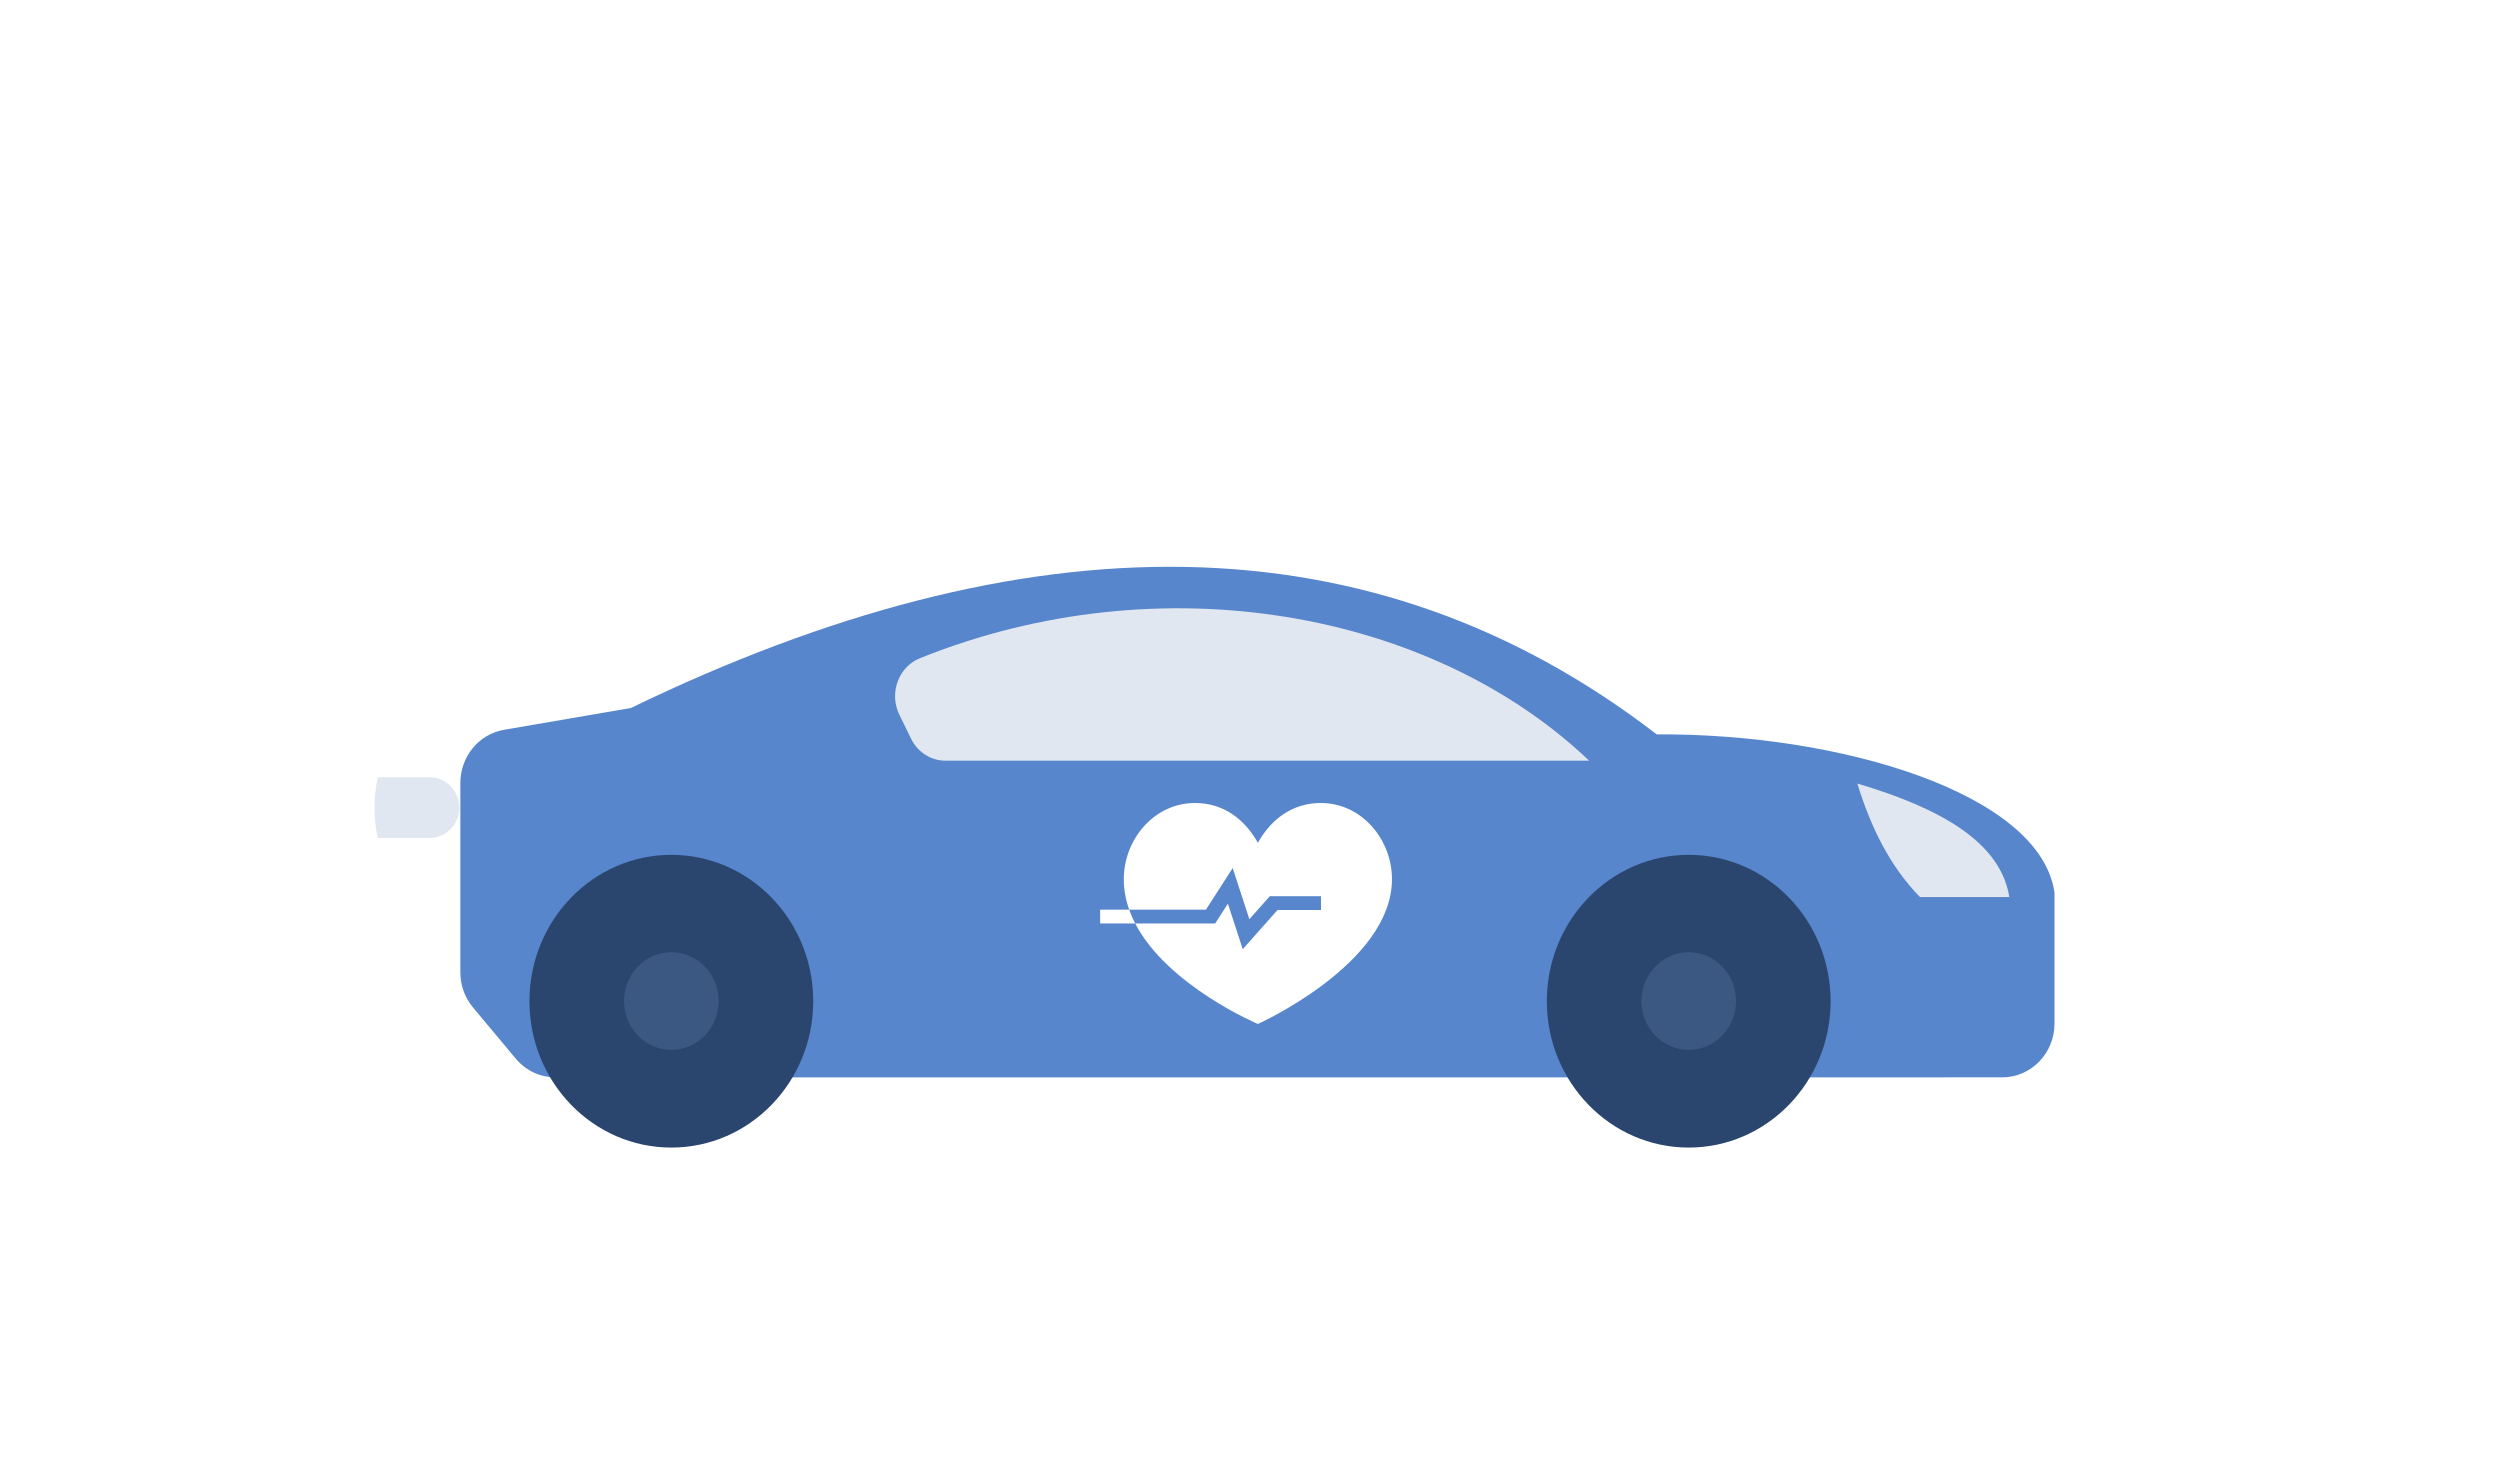 <svg width="284" height="168" viewBox="0 0 284 168" fill="none" xmlns="http://www.w3.org/2000/svg">
<g clip-path="url(#clip0_63_100)">
<path d="M52.789 43H45.035V31.359H36.07V43H28.316V14.445H36.07V25.031H45.035V14.445H52.789V43ZM68.492 20.48C70.641 20.48 72.496 20.858 74.059 21.613C75.621 22.355 76.826 23.475 77.672 24.973C78.518 26.47 78.941 28.345 78.941 30.598V33.996H65.289C65.354 35.155 65.784 36.105 66.578 36.848C67.385 37.59 68.57 37.961 70.133 37.961C71.513 37.961 72.776 37.824 73.922 37.551C75.081 37.277 76.272 36.854 77.496 36.281V41.77C76.428 42.329 75.263 42.74 74 43C72.737 43.26 71.142 43.391 69.215 43.391C66.988 43.391 64.996 42.993 63.238 42.199C61.48 41.405 60.094 40.175 59.078 38.508C58.075 36.841 57.574 34.699 57.574 32.082C57.574 29.426 58.03 27.245 58.941 25.539C59.853 23.82 61.129 22.551 62.77 21.73C64.41 20.897 66.318 20.48 68.492 20.48ZM68.766 25.676C67.867 25.676 67.112 25.962 66.5 26.535C65.901 27.095 65.549 27.98 65.445 29.191H72.008C71.995 28.54 71.865 27.948 71.617 27.414C71.37 26.88 71.005 26.457 70.523 26.145C70.055 25.832 69.469 25.676 68.766 25.676ZM94.059 20.48C96.858 20.48 99.046 21.177 100.621 22.57C102.197 23.951 102.984 25.923 102.984 28.488V43H97.691L96.227 40.07H96.07C95.445 40.852 94.801 41.49 94.137 41.984C93.486 42.466 92.737 42.818 91.891 43.039C91.044 43.273 90.009 43.391 88.785 43.391C87.509 43.391 86.363 43.13 85.348 42.609C84.332 42.089 83.531 41.301 82.945 40.246C82.359 39.191 82.066 37.857 82.066 36.242C82.066 33.872 82.887 32.115 84.527 30.969C86.168 29.823 88.544 29.178 91.656 29.035L95.348 28.918V28.605C95.348 27.616 95.1 26.913 94.606 26.496C94.124 26.079 93.473 25.871 92.652 25.871C91.78 25.871 90.803 26.027 89.723 26.34C88.655 26.639 87.581 27.03 86.5 27.512L84.293 22.473C85.569 21.822 87.014 21.327 88.629 20.988C90.243 20.65 92.053 20.48 94.059 20.48ZM95.387 33.117L93.629 33.195C92.223 33.247 91.233 33.495 90.66 33.938C90.1 34.367 89.82 34.986 89.82 35.793C89.82 36.548 90.022 37.108 90.426 37.473C90.829 37.824 91.363 38 92.027 38C92.952 38 93.74 37.707 94.391 37.121C95.055 36.535 95.387 35.773 95.387 34.836V33.117ZM115.816 43H108.18V12.609H115.816V43ZM131.949 37.355C132.639 37.355 133.271 37.284 133.844 37.141C134.417 36.997 135.016 36.815 135.641 36.594V42.16C134.807 42.525 133.922 42.818 132.984 43.039C132.06 43.273 130.875 43.391 129.43 43.391C127.997 43.391 126.734 43.169 125.641 42.727C124.547 42.271 123.694 41.49 123.082 40.383C122.483 39.263 122.184 37.707 122.184 35.715V26.594H119.508V23.488L122.906 21.086L124.879 16.438H129.879V20.871H135.309V26.594H129.879V35.207C129.879 35.923 130.061 36.464 130.426 36.828C130.79 37.18 131.298 37.355 131.949 37.355ZM147.145 12.609V16.926C147.145 18.566 147.105 19.947 147.027 21.066C146.962 22.173 146.897 23.02 146.832 23.605H147.184C147.665 22.837 148.212 22.225 148.824 21.77C149.436 21.314 150.113 20.988 150.855 20.793C151.598 20.585 152.405 20.48 153.277 20.48C154.736 20.48 156.051 20.76 157.223 21.32C158.408 21.88 159.352 22.759 160.055 23.957C160.758 25.142 161.109 26.691 161.109 28.605V43H153.434V30.93C153.434 29.458 153.219 28.352 152.789 27.609C152.359 26.854 151.695 26.477 150.797 26.477C149.872 26.477 149.143 26.744 148.609 27.277C148.076 27.798 147.698 28.566 147.477 29.582C147.255 30.585 147.145 31.815 147.145 33.273V43H139.508V12.609H147.145ZM163.629 20.871H171.676L175.426 33.566C175.478 33.749 175.53 33.977 175.582 34.25C175.634 34.51 175.68 34.79 175.719 35.09C175.758 35.389 175.784 35.682 175.797 35.969H175.953C176.018 35.435 176.09 34.973 176.168 34.582C176.259 34.178 176.344 33.853 176.422 33.605L180.27 20.871H188.062L179.312 44.406C178.635 46.203 177.848 47.707 176.949 48.918C176.064 50.142 174.964 51.06 173.648 51.672C172.346 52.297 170.725 52.609 168.785 52.609C168.082 52.609 167.477 52.57 166.969 52.492C166.474 52.427 166.038 52.355 165.66 52.277V46.281C165.947 46.333 166.298 46.385 166.715 46.438C167.132 46.49 167.568 46.516 168.023 46.516C168.87 46.516 169.553 46.346 170.074 46.008C170.608 45.669 171.044 45.22 171.383 44.66C171.721 44.113 172.014 43.521 172.262 42.883L172.34 42.688L163.629 20.871ZM203.883 20.363C202.971 20.363 202.158 20.559 201.441 20.949C200.725 21.327 200.113 21.88 199.605 22.609C199.098 23.338 198.707 24.23 198.434 25.285C198.173 26.327 198.043 27.512 198.043 28.84C198.043 30.637 198.271 32.147 198.727 33.371C199.182 34.595 199.872 35.52 200.797 36.145C201.734 36.77 202.906 37.082 204.312 37.082C205.589 37.082 206.812 36.906 207.984 36.555C209.169 36.203 210.361 35.78 211.559 35.285V41.809C210.296 42.368 209 42.772 207.672 43.02C206.357 43.267 204.957 43.391 203.473 43.391C200.374 43.391 197.835 42.779 195.855 41.555C193.889 40.318 192.438 38.605 191.5 36.418C190.576 34.23 190.113 31.691 190.113 28.801C190.113 26.639 190.413 24.66 191.012 22.863C191.624 21.066 192.516 19.51 193.688 18.195C194.859 16.867 196.305 15.845 198.023 15.129C199.755 14.4 201.734 14.035 203.961 14.035C205.341 14.035 206.793 14.198 208.316 14.523C209.853 14.836 211.35 15.344 212.809 16.047L210.445 22.121C209.404 21.626 208.349 21.21 207.281 20.871C206.214 20.533 205.081 20.363 203.883 20.363ZM227.496 20.48C230.296 20.48 232.483 21.177 234.059 22.57C235.634 23.951 236.422 25.923 236.422 28.488V43H231.129L229.664 40.07H229.508C228.883 40.852 228.238 41.49 227.574 41.984C226.923 42.466 226.174 42.818 225.328 43.039C224.482 43.273 223.447 43.391 222.223 43.391C220.947 43.391 219.801 43.13 218.785 42.609C217.77 42.089 216.969 41.301 216.383 40.246C215.797 39.191 215.504 37.857 215.504 36.242C215.504 33.872 216.324 32.115 217.965 30.969C219.605 29.823 221.982 29.178 225.094 29.035L228.785 28.918V28.605C228.785 27.616 228.538 26.913 228.043 26.496C227.561 26.079 226.91 25.871 226.09 25.871C225.217 25.871 224.241 26.027 223.16 26.34C222.092 26.639 221.018 27.03 219.938 27.512L217.73 22.473C219.007 21.822 220.452 21.327 222.066 20.988C223.681 20.65 225.491 20.48 227.496 20.48ZM228.824 33.117L227.066 33.195C225.66 33.247 224.671 33.495 224.098 33.938C223.538 34.367 223.258 34.986 223.258 35.793C223.258 36.548 223.46 37.108 223.863 37.473C224.267 37.824 224.801 38 225.465 38C226.389 38 227.177 37.707 227.828 37.121C228.492 36.535 228.824 35.773 228.824 34.836V33.117ZM254.977 20.48C255.393 20.48 255.829 20.513 256.285 20.578C256.741 20.63 257.079 20.676 257.301 20.715L256.617 27.922C256.37 27.857 256.051 27.805 255.66 27.766C255.27 27.713 254.723 27.688 254.02 27.688C253.538 27.688 253.023 27.733 252.477 27.824C251.93 27.915 251.409 28.111 250.914 28.41C250.432 28.697 250.035 29.139 249.723 29.738C249.41 30.324 249.254 31.119 249.254 32.121V43H241.617V20.871H247.301L248.492 24.406H248.863C249.267 23.677 249.781 23.02 250.406 22.434C251.044 21.835 251.754 21.359 252.535 21.008C253.329 20.656 254.143 20.48 254.977 20.48Z" fill="white"/>
<g filter="url(#filter0_f_63_100)">
<path d="M239.174 130.168H247.026C250.877 130.168 254 126.611 254 122.225V102.93C252.103 88.231 225.259 79.408 200.849 79.584C162.651 47.101 116.56 47.498 63.795 75.692L46.845 78.908C43.483 79.546 41.016 82.859 41.016 86.743V114.677C41.016 116.581 41.616 118.42 42.707 119.862L48.422 127.413C49.748 129.163 51.675 130.17 53.705 130.17H62.247H239.174V130.168Z" fill="white"/>
<path d="M98.305 68.941L99.857 72.313C100.735 74.219 102.503 75.42 104.434 75.42H189.944C169.01 54.34 133.048 47.402 101.043 61.018C98.193 62.234 96.92 65.929 98.305 68.941Z" fill="white"/>
<path d="M119.099 90.551H114.314C113.032 90.551 111.993 89.4 111.993 87.979C111.993 86.558 113.032 85.407 114.314 85.407H119.099C120.382 85.407 121.421 86.558 121.421 87.979C121.421 89.4 120.382 90.551 119.099 90.551Z" fill="white"/>
<path d="M242.718 96.705C238.19 96.705 233.912 96.705 230.812 96.705C226.739 92.232 224.223 86.613 222.451 80.444C233.545 83.973 241.558 88.847 242.718 96.705Z" fill="white"/>
<path d="M205.227 137.769C215.675 137.769 224.145 128.385 224.145 116.809C224.145 105.234 215.675 95.85 205.227 95.85C194.779 95.85 186.309 105.234 186.309 116.809C186.309 128.385 194.779 137.769 205.227 137.769Z" fill="white"/>
<path d="M205.229 123.773C208.712 123.773 211.536 120.645 211.536 116.786C211.536 112.927 208.712 109.798 205.229 109.798C201.746 109.798 198.922 112.927 198.922 116.786C198.922 120.645 201.746 123.773 205.229 123.773Z" fill="white"/>
<path d="M69.577 137.769C80.025 137.769 88.495 128.385 88.495 116.809C88.495 105.234 80.025 95.85 69.577 95.85C59.129 95.85 50.659 105.234 50.659 116.809C50.659 128.385 59.129 137.769 69.577 137.769Z" fill="white"/>
<path d="M69.58 123.773C73.063 123.773 75.886 120.645 75.886 116.786C75.886 112.927 73.063 109.798 69.58 109.798C66.097 109.798 63.273 112.927 63.273 116.786C63.273 120.645 66.097 123.773 69.58 123.773Z" fill="white"/>
<path d="M30.435 84.738H37.378C39.546 84.738 41.304 86.686 41.304 89.088C41.304 91.49 39.546 93.438 37.378 93.438H30.435C29.855 90.538 29.855 87.638 30.435 84.738Z" fill="white"/>
</g>
<path d="M220.786 122.387H227.462C230.737 122.387 233.392 119.648 233.392 116.27V101.408C231.779 90.086 208.955 83.29 188.199 83.425C155.721 58.407 116.53 58.712 71.666 80.428L57.253 82.906C54.394 83.396 52.297 85.949 52.297 88.94V110.456C52.297 111.922 52.807 113.339 53.735 114.45L58.594 120.266C59.721 121.613 61.361 122.389 63.087 122.389H70.349H220.786V122.387Z" fill="#5786CC"/>
<path d="M102.16 81.177L103.488 83.902C104.239 85.442 105.751 86.413 107.402 86.413H180.528C162.626 69.376 131.872 63.769 104.502 74.773C102.065 75.757 100.976 78.742 102.16 81.177Z" fill="#E1E7F1"/>
<path d="M228.259 101.91C224.402 101.91 220.757 101.91 218.115 101.91C214.645 98.362 212.502 93.904 210.992 89.01C220.444 91.809 227.271 95.676 228.259 101.91Z" fill="#E1E7F1"/>
<path d="M191.837 130.365C200.739 130.365 207.956 122.921 207.956 113.737C207.956 104.554 200.739 97.109 191.837 97.109C182.936 97.109 175.719 104.554 175.719 113.737C175.719 122.921 182.936 130.365 191.837 130.365Z" fill="#2A466F"/>
<path d="M191.839 119.262C194.807 119.262 197.213 116.78 197.213 113.719C197.213 110.657 194.807 108.175 191.839 108.175C188.872 108.175 186.466 110.657 186.466 113.719C186.466 116.78 188.872 119.262 191.839 119.262Z" fill="#3B5883"/>
<path d="M76.264 130.365C85.166 130.365 92.382 122.921 92.382 113.737C92.382 104.554 85.166 97.109 76.264 97.109C67.362 97.109 60.146 104.554 60.146 113.737C60.146 122.921 67.362 130.365 76.264 130.365Z" fill="#2A466F"/>
<path d="M76.266 119.262C79.234 119.262 81.639 116.78 81.639 113.719C81.639 110.657 79.234 108.175 76.266 108.175C73.298 108.175 70.892 110.657 70.892 113.719C70.892 116.78 73.298 119.262 76.266 119.262Z" fill="#3B5883"/>
<path d="M42.914 88.294H48.83C50.677 88.294 52.175 89.84 52.175 91.745C52.175 93.65 50.677 95.196 48.83 95.196H42.914C42.42 92.895 42.42 90.595 42.914 88.294Z" fill="#E1E7F1"/>
<path d="M127.664 99.876C127.664 95.384 131.079 91.22 135.756 91.22C139.001 91.22 141.409 93.088 142.896 95.739C144.382 93.088 146.791 91.22 150.036 91.22C154.713 91.22 158.128 95.385 158.128 99.876C158.128 109.488 142.896 116.321 142.896 116.321C142.896 116.321 132.636 111.997 128.957 104.904H138.044L139.488 102.656L141.175 107.825L145.126 103.378H150.064V101.809H144.25L141.929 104.422L140.032 98.61L136.996 103.335H128.273C128.463 103.872 128.693 104.395 128.957 104.904L124.976 104.903V103.335L128.273 103.335C127.885 102.237 127.664 101.082 127.664 99.876Z" fill="white"/>
</g>
<defs>
<filter id="filter0_f_63_100" x="0" y="24" width="284" height="143.769" filterUnits="userSpaceOnUse" color-interpolation-filters="sRGB">
<feFlood flood-opacity="0" result="BackgroundImageFix"/>
<feBlend mode="normal" in="SourceGraphic" in2="BackgroundImageFix" result="shape"/>
<feGaussianBlur stdDeviation="15" result="effect1_foregroundBlur_63_100"/>
</filter>
<clipPath id="clip0_63_100">
<rect width="284" height="168" fill="white"/>
</clipPath>
</defs>
</svg>
